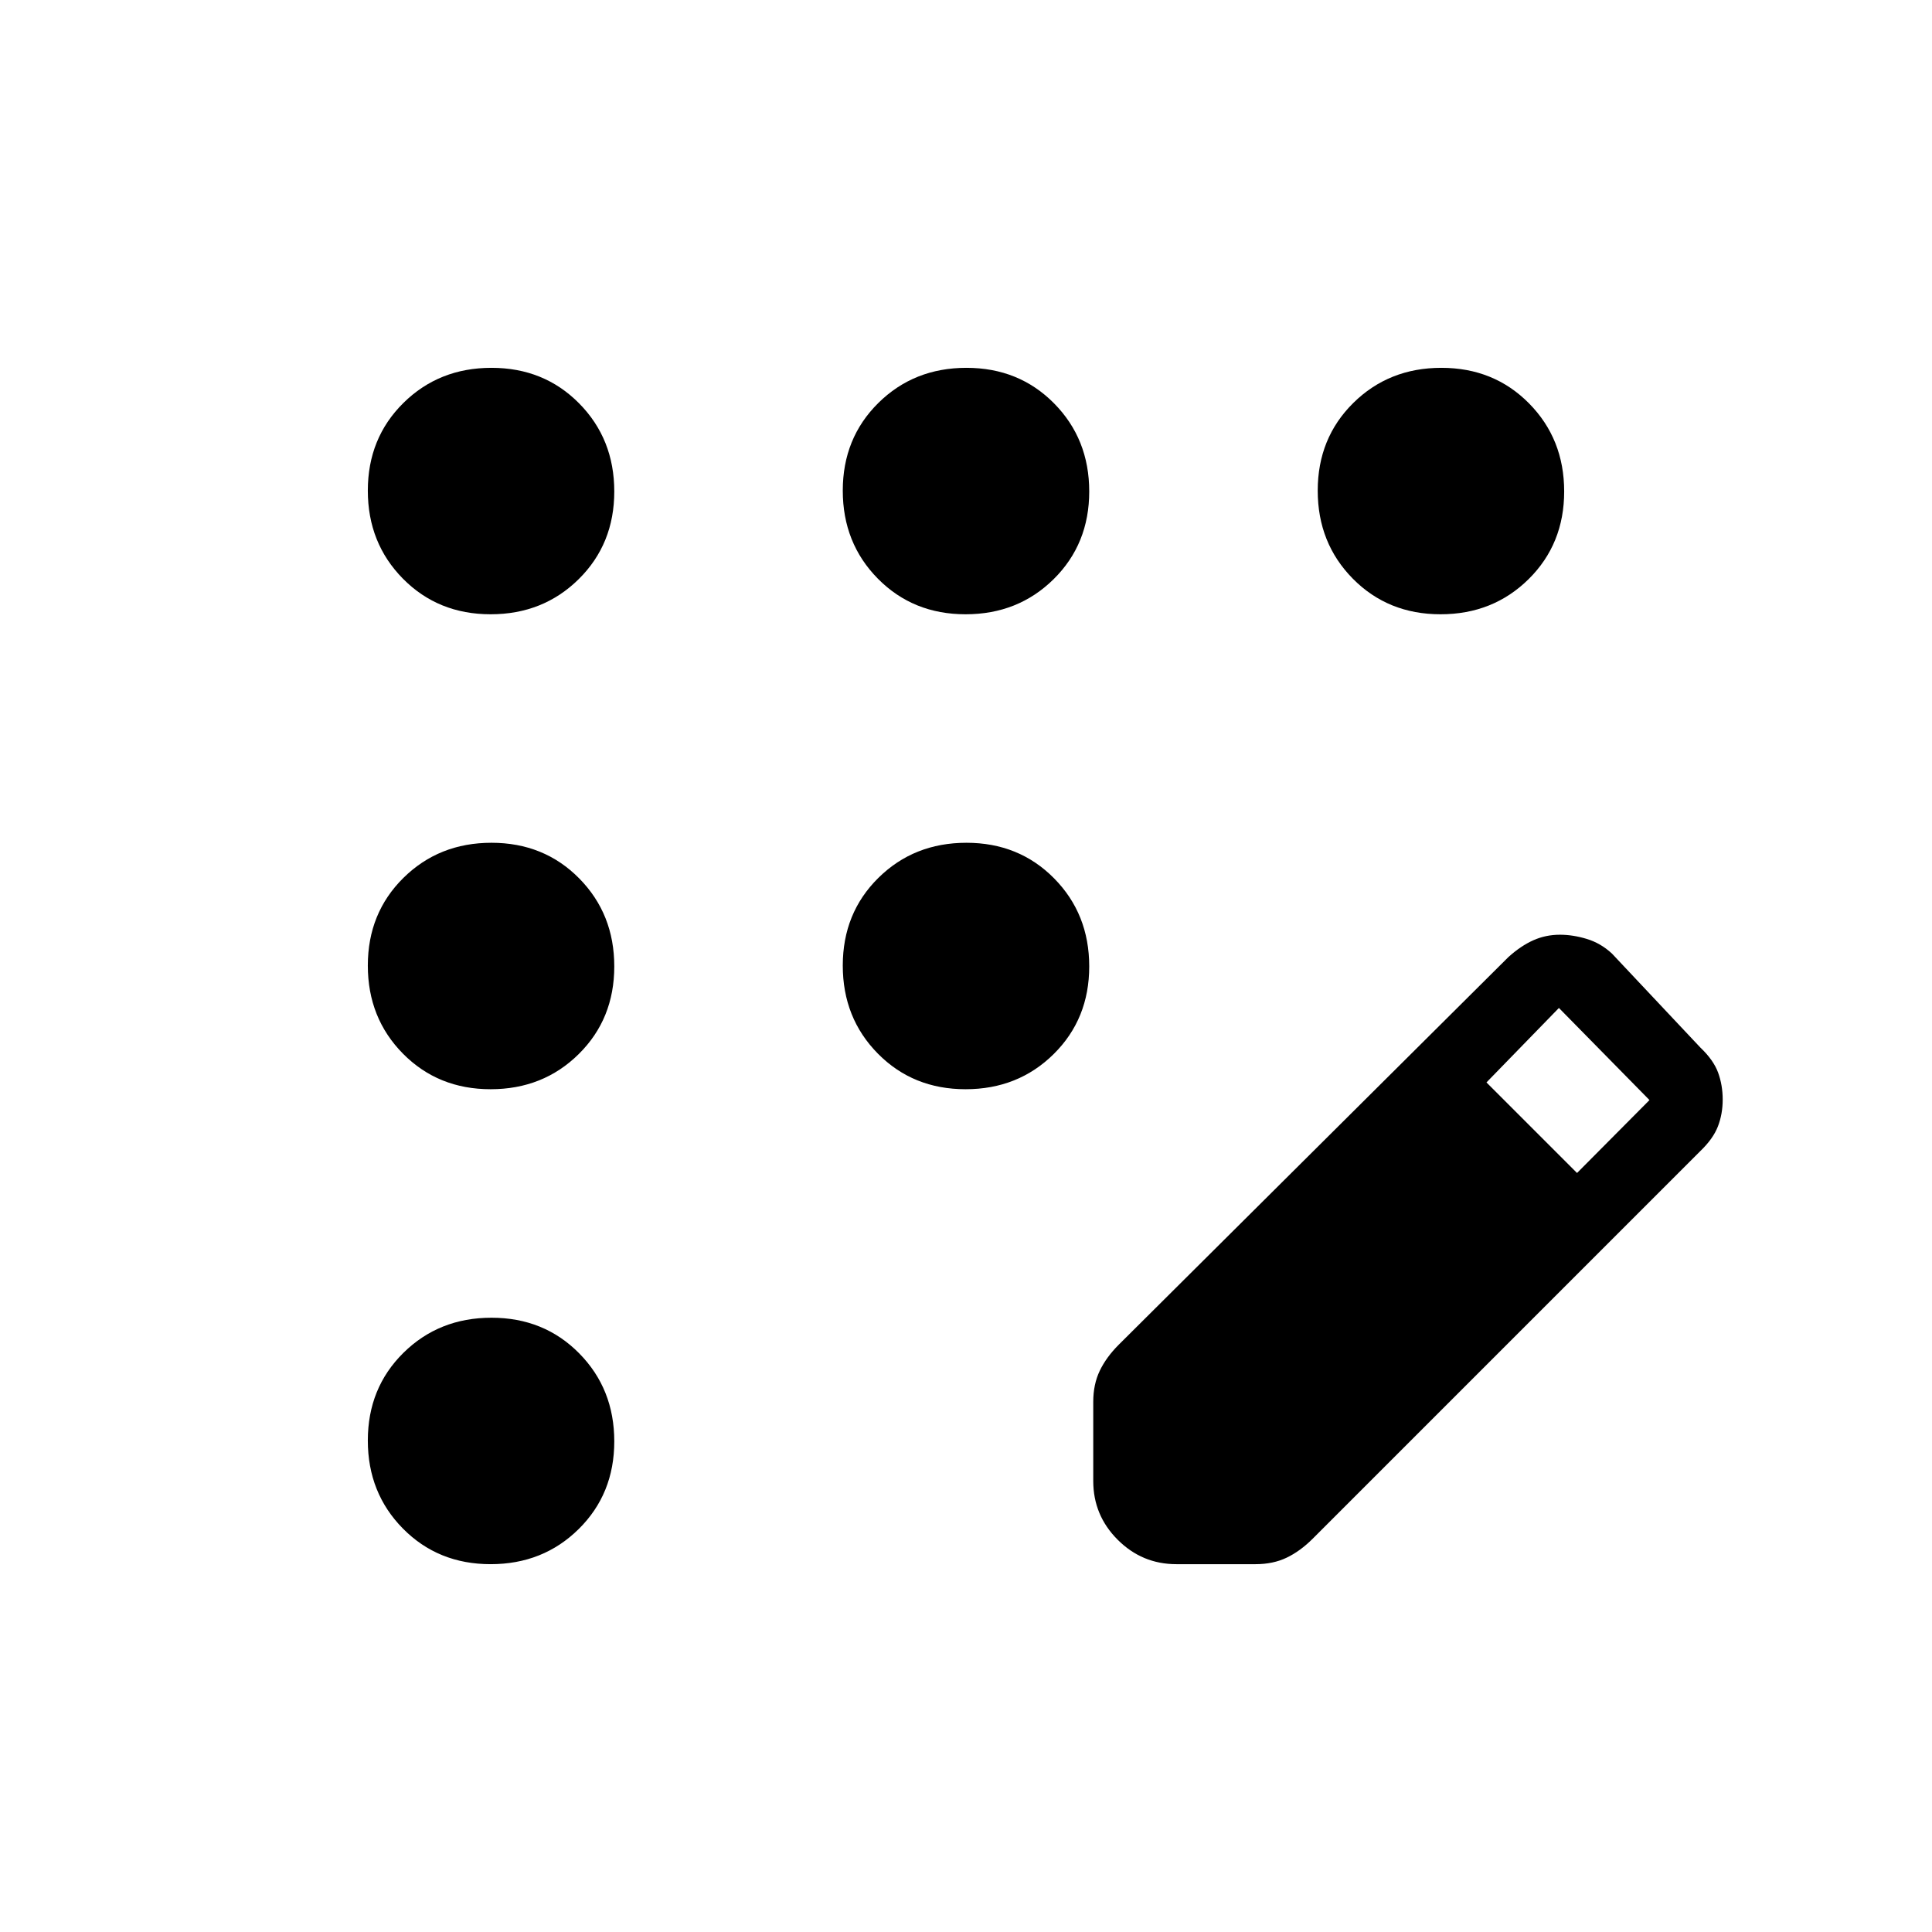 <svg xmlns="http://www.w3.org/2000/svg" height="20" viewBox="0 -960 960 960" width="20"><path d="M243.79-182.77q-26.1 0-43.56-17.67-17.46-17.68-17.46-43.77 0-26.1 17.67-43.56 17.68-17.46 43.77-17.46 26.1 0 43.56 17.67 17.46 17.68 17.46 43.77 0 26.1-17.67 43.56-17.68 17.46-43.77 17.46Zm0-236q-26.1 0-43.56-17.67-17.46-17.68-17.46-43.77 0-26.1 17.67-43.56 17.68-17.46 43.77-17.46 26.1 0 43.56 17.67 17.46 17.68 17.46 43.77 0 26.1-17.67 43.56-17.68 17.46-43.77 17.46Zm0-236q-26.1 0-43.56-17.67-17.46-17.68-17.46-43.77 0-26.1 17.67-43.56 17.68-17.46 43.77-17.46 26.1 0 43.56 17.67 17.46 17.68 17.46 43.77 0 26.1-17.67 43.56-17.68 17.46-43.77 17.46Zm236 0q-26.1 0-43.56-17.67-17.46-17.68-17.46-43.77 0-26.1 17.67-43.56 17.68-17.46 43.77-17.46 26.1 0 43.56 17.67 17.46 17.68 17.46 43.77 0 26.1-17.67 43.56-17.68 17.46-43.77 17.46Zm236 0q-26.1 0-43.56-17.67-17.46-17.68-17.46-43.77 0-26.1 17.67-43.56 17.68-17.46 43.77-17.46 26.1 0 43.56 17.67 17.46 17.68 17.46 43.77 0 26.1-17.67 43.56-17.68 17.46-43.77 17.46Zm-236 236q-26.1 0-43.56-17.67-17.46-17.68-17.46-43.77 0-26.1 17.67-43.56 17.68-17.46 43.77-17.46 26.1 0 43.56 17.67 17.46 17.68 17.46 43.77 0 26.1-17.67 43.56-17.68 17.46-43.77 17.46Zm63.44 194.69v-39.35q0-8.7 3.23-15.44 3.23-6.75 9.46-12.98l193.62-192.61q6.18-5.57 12.35-8.32 6.17-2.76 13.23-2.76 6.43 0 13.32 2.08 6.89 2.08 12.48 7.23l44 46.77q6.51 6.18 8.8 12.44 2.28 6.25 2.28 13.39 0 7.15-2.37 13.31-2.37 6.15-8.71 12.24L652.31-195.46q-6.23 6.23-12.98 9.46-6.74 3.23-15.44 3.23h-39.35q-17.03 0-29.17-12.14t-12.14-29.17Zm240.39-153.07 36-36.23-45-45.77-36 37 45 45Z"/></svg>